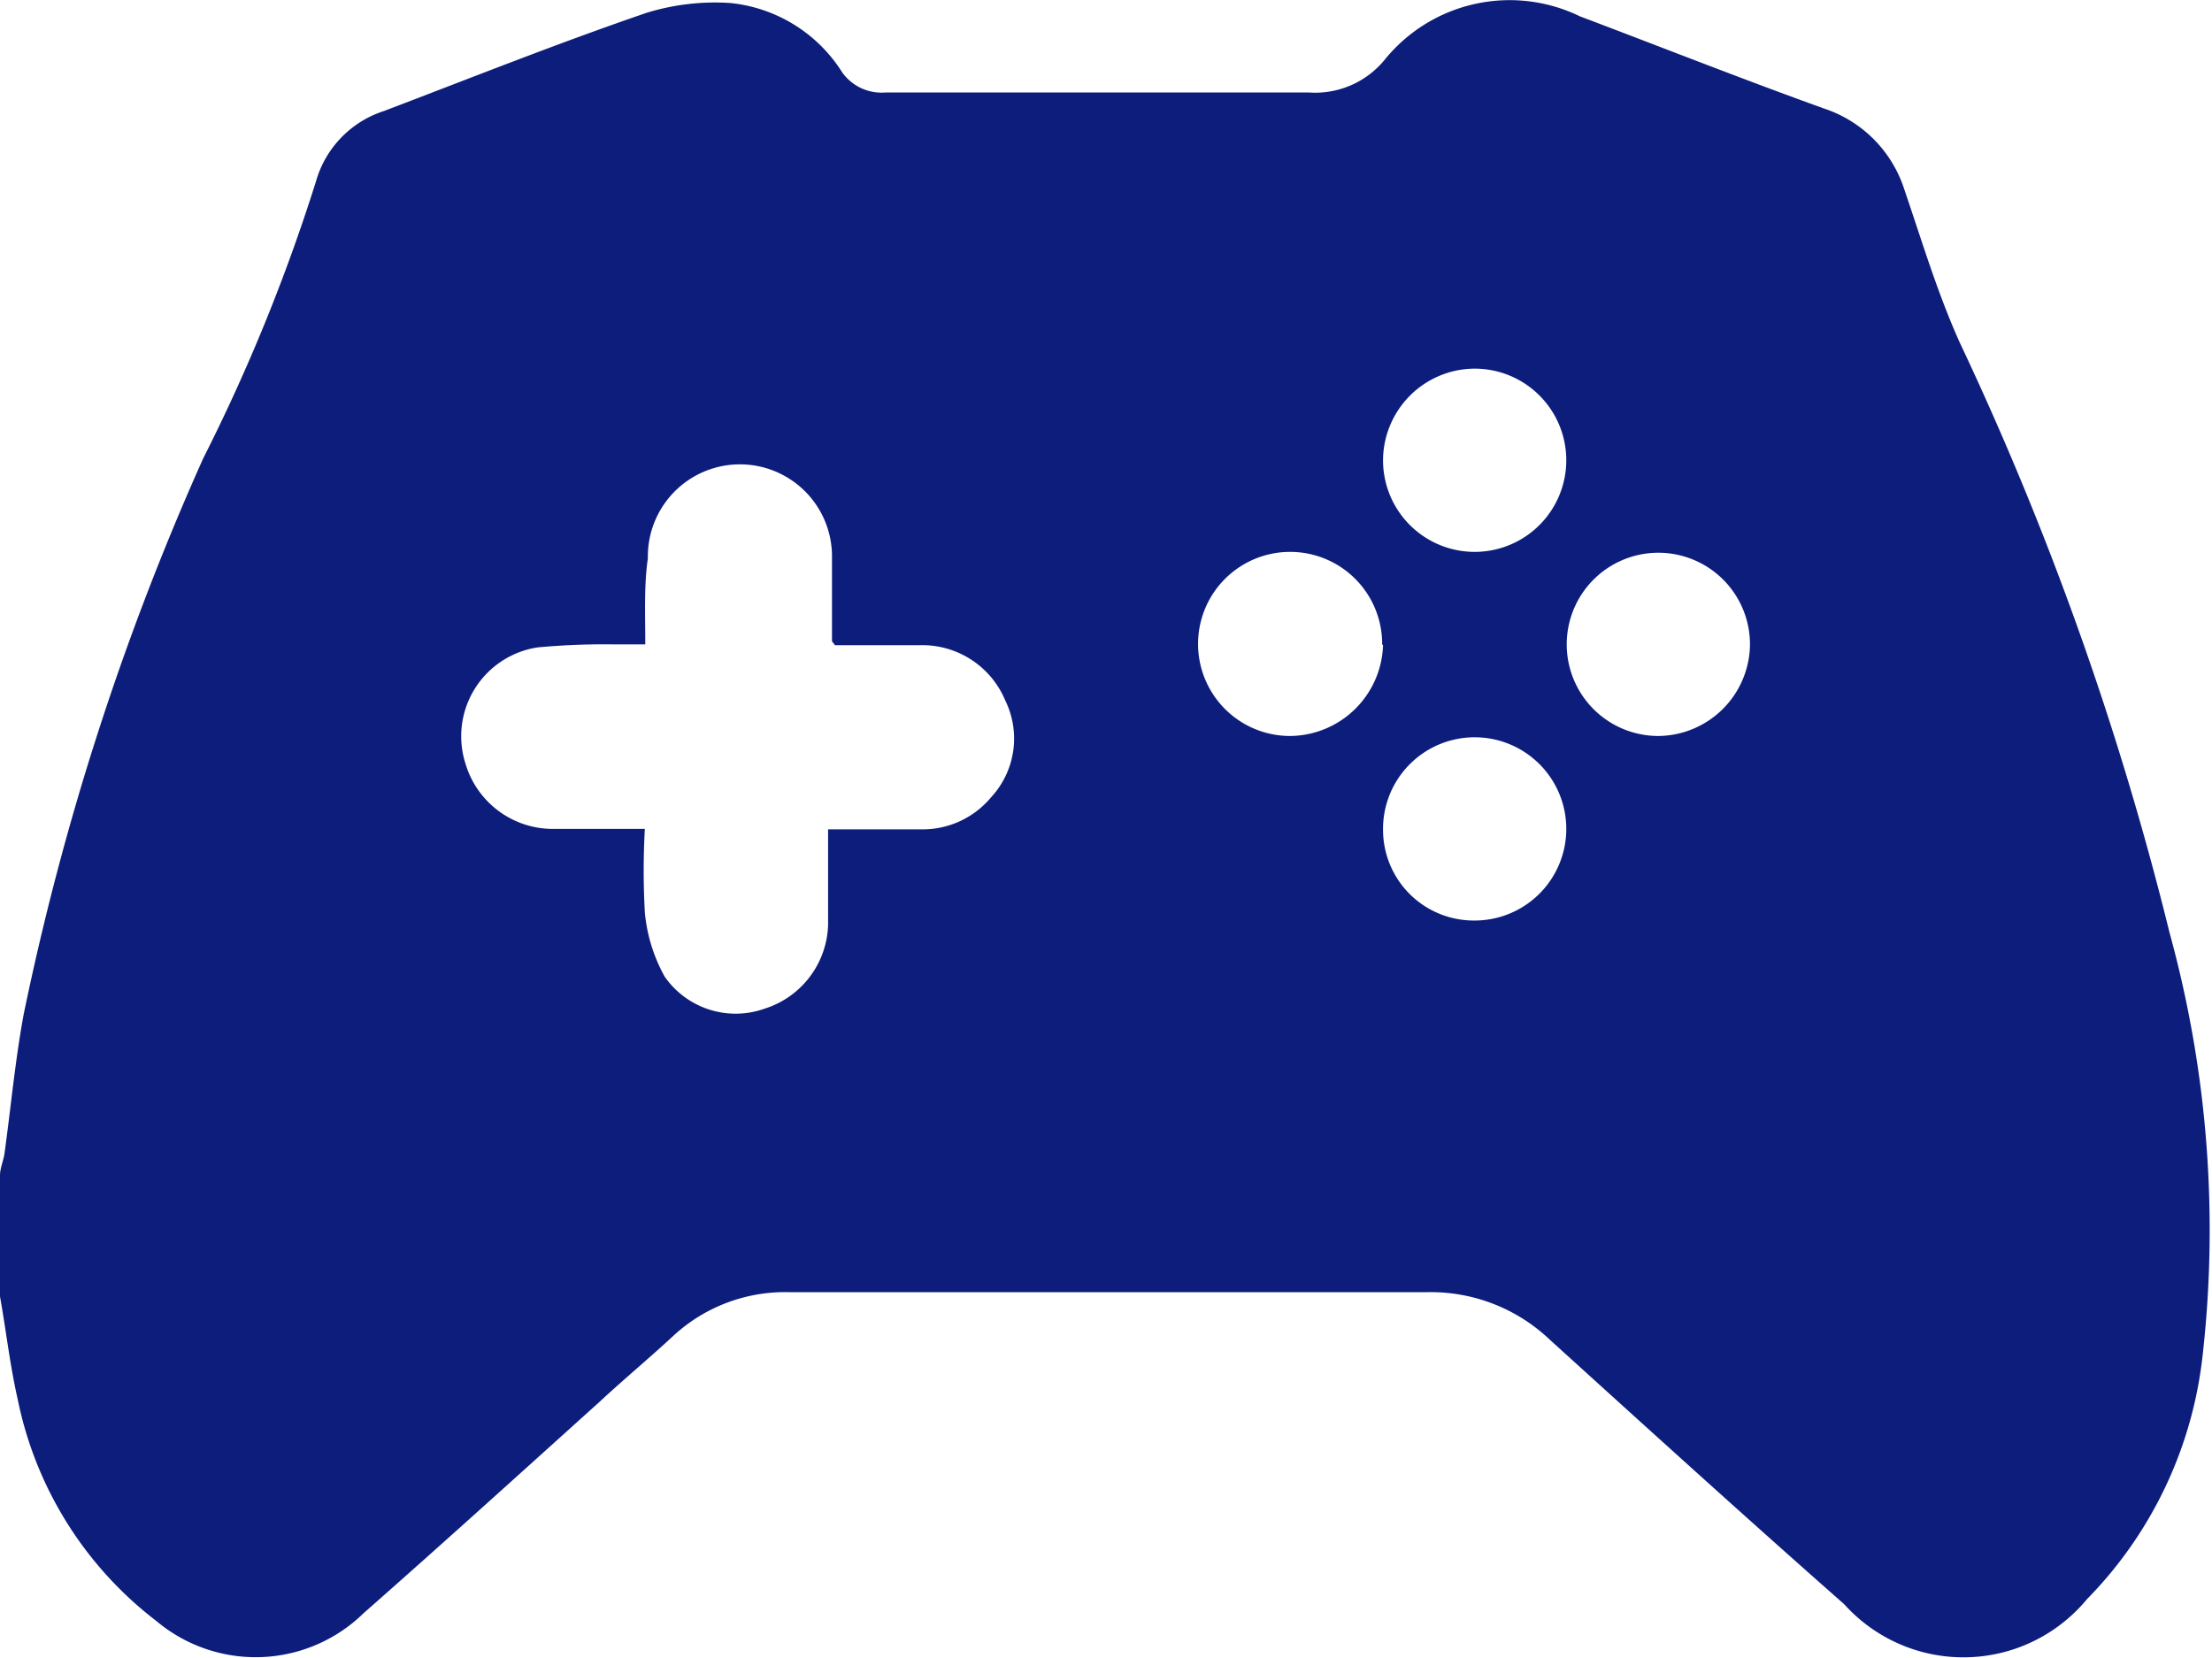 <svg xmlns="http://www.w3.org/2000/svg" viewBox="0 0 51.18 38.37"><defs><style>.cls-1{fill:#0d1d7c;}</style></defs><title>joystick</title><g id="Capa_2" data-name="Capa 2"><g id="GRAFICA"><g id="M4c5AU"><path class="cls-1" d="M0,30v-2.8c0-.16.07-.32.1-.48.15-1.08.25-2.18.45-3.26A62.21,62.21,0,0,1,4.7,10.61,42.43,42.43,0,0,0,7.31,4.2,2.4,2.4,0,0,1,8.88,2.57c2-.76,4-1.56,6.07-2.27A5.36,5.36,0,0,1,16.9.07a3.47,3.47,0,0,1,2.59,1.61,1.12,1.12,0,0,0,1,.46c3.26,0,6.53,0,9.79,0a2.08,2.08,0,0,0,1.76-.76,3.72,3.72,0,0,1,4.52-1c1.88.71,3.75,1.45,5.64,2.13a2.91,2.91,0,0,1,1.86,1.87c.41,1.2.77,2.41,1.29,3.56a72.69,72.69,0,0,1,4.85,13.65,25.92,25.92,0,0,1,.76,9.8A9.53,9.53,0,0,1,48.29,37a3.71,3.71,0,0,1-5.62.12c-2.27-2-4.55-4.07-6.8-6.11A4,4,0,0,0,33,29.9H18.28a3.81,3.81,0,0,0-2.69,1c-.56.52-1.14,1-1.71,1.53-1.82,1.64-3.64,3.29-5.47,4.9a3.57,3.57,0,0,1-4.79.18A8.61,8.61,0,0,1,.41,32.38C.23,31.59.14,30.78,0,30ZM14.93,14.91h-.75a16.76,16.76,0,0,0-1.74.07,2.08,2.08,0,0,0-1.67,2.69,2.11,2.11,0,0,0,2.06,1.51c.69,0,1.38,0,2.09,0a17.44,17.44,0,0,0,0,1.93,3.76,3.76,0,0,0,.46,1.49,2,2,0,0,0,2.31.74,2.1,2.1,0,0,0,1.47-1.94c0-.73,0-1.46,0-2.21H21.3a2.06,2.06,0,0,0,1.63-.74,2,2,0,0,0,.33-2.24,2.08,2.08,0,0,0-2-1.28c-.66,0-1.32,0-1.94,0-.05-.07-.07-.08-.07-.1,0-.68,0-1.36,0-2a2.13,2.13,0,1,0-4.26.09C14.9,13.53,14.93,14.19,14.93,14.91Zm17.05,0a2.13,2.13,0,1,0-2.14,2.12A2.17,2.17,0,0,0,32,14.93Zm8.51,0a2.12,2.12,0,1,0-2.12,2.12A2.14,2.14,0,0,0,40.49,14.93ZM32,10.67A2.12,2.12,0,1,0,34.1,8.53,2.13,2.13,0,0,0,32,10.67ZM34.12,21.3A2.12,2.12,0,1,0,32,19.2,2.1,2.1,0,0,0,34.12,21.3Z"/></g></g></g></svg>
